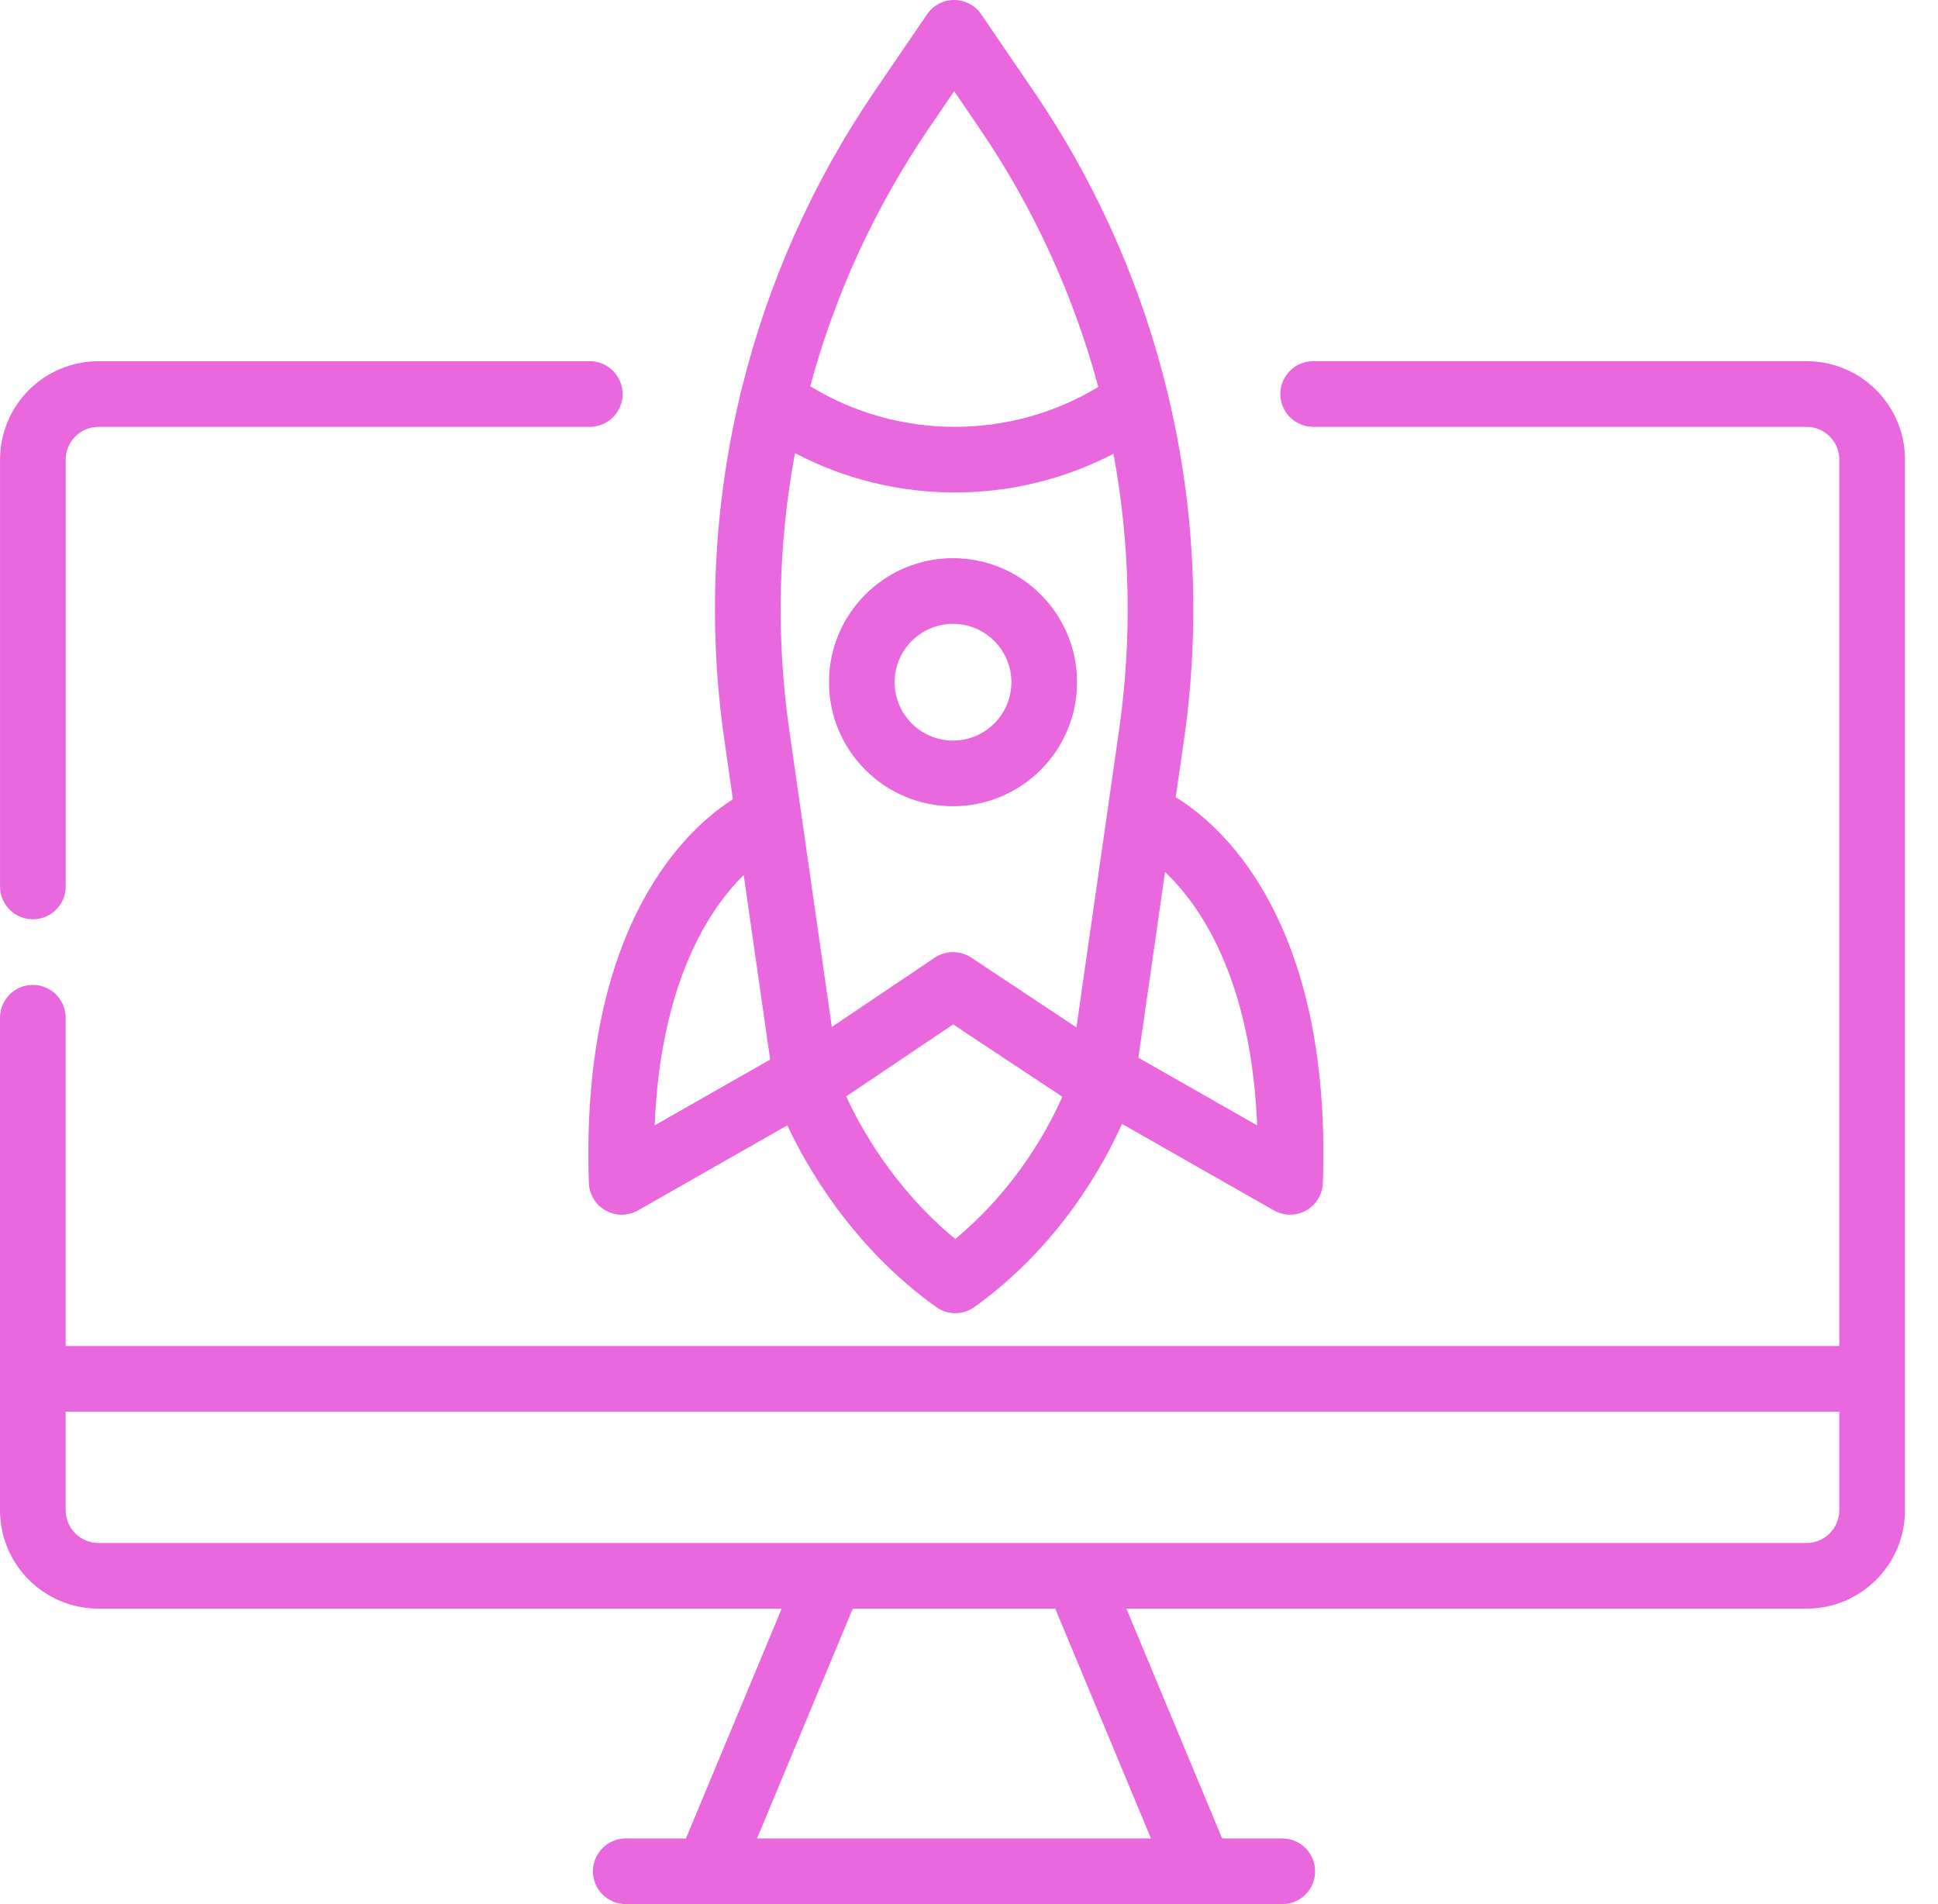 <svg width="57" height="56" viewBox="0 0 57 56" fill="none" xmlns="http://www.w3.org/2000/svg">
<g id="Group">
<path id="Vector" fill-rule="evenodd" clip-rule="evenodd" d="M54.097 39.587H1.931V29.932C1.931 29.399 1.498 28.966 0.965 28.966C0.433 28.966 0 29.399 0 29.932V44.414C0 45.182 0.305 45.919 0.848 46.462C1.391 47.005 2.128 47.31 2.896 47.31H22.991L20.175 54.069H18.405C17.872 54.069 17.439 54.502 17.439 55.035C17.439 55.567 17.872 56 18.405 56H37.715C38.247 56 38.68 55.567 38.68 55.035C38.68 54.502 38.247 54.069 37.715 54.069H35.945L33.129 47.31H53.133C54.733 47.31 56.029 46.014 56.029 44.414V13.518C56.029 11.918 54.733 10.622 53.133 10.622H38.623C38.091 10.622 37.657 11.055 37.657 11.587C37.657 12.12 38.091 12.553 38.623 12.553H53.133C53.665 12.553 54.098 12.986 54.098 13.518V39.587L54.097 39.587ZM33.852 54.069H22.266L25.082 47.31H31.036L33.852 54.069ZM54.097 41.517H1.931V44.414C1.931 44.67 2.032 44.916 2.214 45.097C2.394 45.278 2.64 45.38 2.896 45.38H53.132C53.665 45.38 54.097 44.947 54.097 44.414V41.517ZM21.814 11.443C21.788 11.513 21.77 11.586 21.761 11.659C20.983 14.935 20.816 18.355 21.302 21.744L21.555 23.508C20.318 24.288 17.058 27.086 17.32 34.792C17.332 35.13 17.519 35.437 17.814 35.602C18.11 35.767 18.469 35.765 18.764 35.598L23.157 33.096C23.701 34.263 25.044 36.659 27.535 38.44C27.871 38.681 28.322 38.681 28.658 38.44C31.174 36.641 32.482 34.215 33 33.054L37.466 35.597C37.759 35.765 38.119 35.766 38.414 35.601C38.709 35.436 38.897 35.129 38.908 34.791C39.179 26.879 35.733 24.141 34.58 23.448L34.825 21.743C35.782 15.059 34.204 8.258 30.4 2.679C29.501 1.36 28.86 0.422 28.86 0.422C28.681 0.157 28.381 0 28.063 0C27.744 0 27.445 0.157 27.266 0.422C27.266 0.422 26.625 1.36 25.726 2.679C23.894 5.366 22.578 8.336 21.814 11.441L21.814 11.443ZM24.888 32.245C25.282 33.105 26.271 34.936 28.096 36.438C29.912 34.939 30.868 33.111 31.245 32.256L28.034 30.128L24.888 32.245L24.888 32.245ZM34.265 25.645L33.482 31.108C34.165 31.497 36.975 33.097 36.975 33.098C36.798 28.724 35.255 26.58 34.265 25.645H34.265ZM21.874 25.733C20.883 26.71 19.427 28.855 19.255 33.097L22.652 31.162L21.874 25.733L21.874 25.733ZM23.382 13.325C22.887 15.991 22.823 18.741 23.214 21.471L24.465 30.203L27.491 28.166C27.814 27.949 28.238 27.947 28.564 28.162L31.66 30.216L32.914 21.471C33.304 18.748 33.241 16.004 32.749 13.345C29.823 14.87 26.303 14.864 23.382 13.325L23.382 13.325ZM17.347 10.623H2.898C2.129 10.623 1.392 10.928 0.849 11.471C0.306 12.014 0.001 12.751 0.001 13.519V26.071C0.001 26.603 0.434 27.036 0.967 27.036C1.499 27.036 1.932 26.603 1.932 26.071V13.519C1.932 13.263 2.033 13.017 2.215 12.836C2.395 12.655 2.642 12.554 2.898 12.554H17.347C17.879 12.554 18.312 12.121 18.312 11.588C18.312 11.056 17.879 10.623 17.347 10.623L17.347 10.623ZM28.03 16.416C26.017 16.416 24.382 18.05 24.382 20.063C24.382 22.076 26.017 23.711 28.03 23.711C30.043 23.711 31.678 22.077 31.678 20.063C31.678 18.051 30.044 16.416 28.03 16.416ZM28.03 18.347C28.977 18.347 29.747 19.116 29.747 20.063C29.747 21.01 28.978 21.78 28.03 21.78C27.083 21.78 26.313 21.011 26.313 20.063C26.313 19.116 27.083 18.347 28.03 18.347ZM32.303 11.38C31.578 8.689 30.404 6.113 28.805 3.769L28.064 2.681L27.323 3.769C25.729 6.106 24.555 8.674 23.83 11.359C26.42 12.945 29.707 12.952 32.303 11.38L32.303 11.38Z" fill="#E968DD"/>
</g>
</svg>
